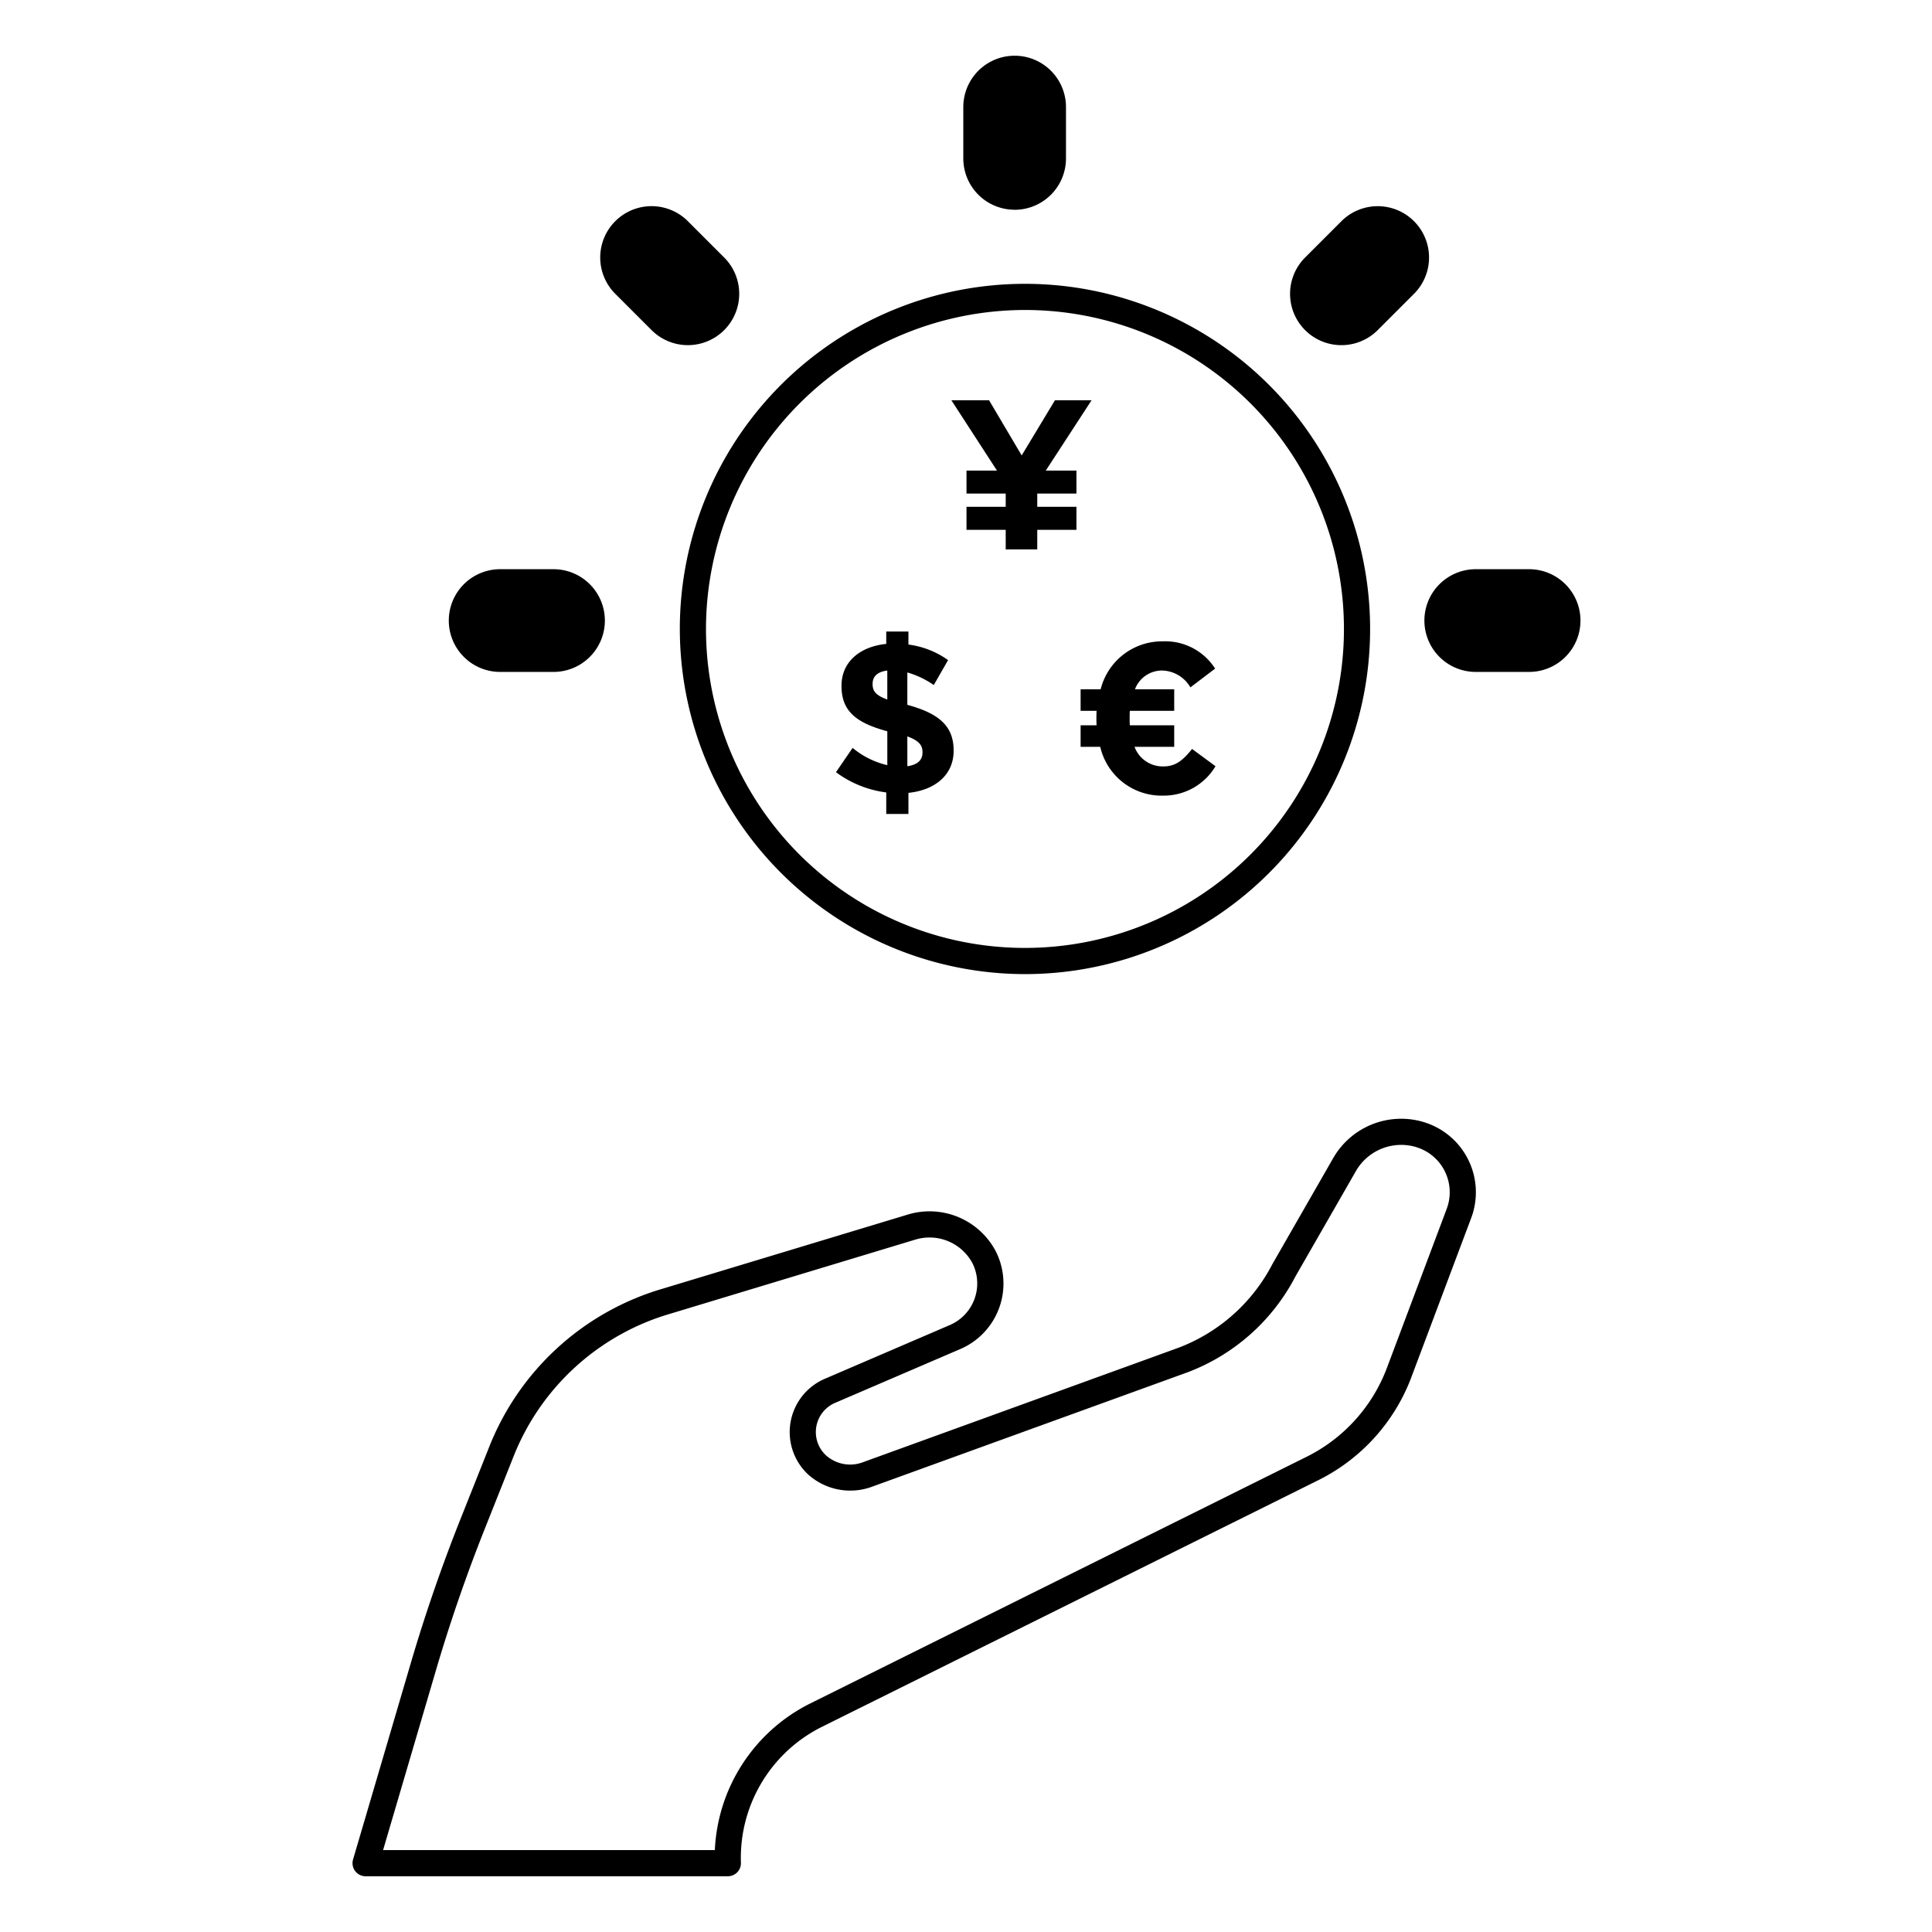 <svg id="icon-products-financial-services" viewBox="0 0 96 96" xmlns="http://www.w3.org/2000/svg">
  <path fill-rule="evenodd" d="M27.454 33.387h-2.551a2.552 2.552 0 1 1 0-5.103h2.55a2.552 2.552 0 1 1 0 5.103Zm45.926-5.103h2.55a2.552 2.552 0 1 1 0 5.103h-2.55a2.552 2.552 0 1 1 0-5.103ZM52.22 9.677a2.55 2.55 0 0 1-1.803.747v-.002a2.55 2.55 0 0 1-2.551-2.55V5.32a2.551 2.551 0 0 1 5.102 0v2.553c0 .677-.269 1.325-.747 1.804ZM34.18 17.15a2.551 2.551 0 0 1-1.804-.747l-1.804-1.804a2.551 2.551 0 0 1 3.608-3.608l1.804 1.804a2.551 2.551 0 0 1-1.804 4.355ZM70.26 14.6l-1.803 1.804a2.55 2.55 0 1 1-3.607-3.608l1.804-1.804a2.55 2.55 0 1 1 3.607 3.608Zm.484 41.156a3.641 3.641 0 0 1 2.372 4.731l-2.992 7.96v.003a9.426 9.426 0 0 1-4.68 5.131L40.782 85.835a7.27 7.27 0 0 0-3.966 6.722.65.65 0 0 1-.65.673H18.167a.65.65 0 0 1-.624-.833l2.887-9.819a81.843 81.843 0 0 1 2.42-7.018l1.483-3.727a13.278 13.278 0 0 1 8.592-7.798l12.17-3.68a3.72 3.72 0 0 1 4.375 1.803 3.544 3.544 0 0 1-1.806 4.898l-6.125 2.633a1.58 1.58 0 0 0-.516 2.608 1.8 1.8 0 0 0 1.88.351l15.659-5.68a8.751 8.751 0 0 0 4.665-4.16l2.997-5.223a3.894 3.894 0 0 1 4.52-1.83Zm-1.836 12.233 2.99-7.953-.001-.001a2.34 2.34 0 0 0-1.395-2.991L70.374 57a2.595 2.595 0 0 0-3.021 1.228l-2.986 5.203a10.035 10.035 0 0 1-5.353 4.756l-15.656 5.677a3.13 3.13 0 0 1-3.228-.622 2.882 2.882 0 0 1 .906-4.752l6.123-2.633a2.25 2.25 0 0 0 1.156-3.1 2.42 2.42 0 0 0-2.841-1.159l-12.177 3.683a11.984 11.984 0 0 0-7.758 7.036l-1.48 3.723a80.401 80.401 0 0 0-2.382 6.905l-2.642 8.985H35.52a8.575 8.575 0 0 1 4.68-7.256l24.67-12.26a8.13 8.13 0 0 0 4.038-4.426Zm-8.45-22.476a17.15 17.15 0 0 1-9.528 2.89 17.17 17.17 0 0 1-17.15-17.15 17.15 17.15 0 1 1 26.678 14.26Zm-.722-27.44a15.85 15.85 0 0 0-8.806-2.67 15.868 15.868 0 0 0-15.85 15.85 15.85 15.85 0 1 0 24.656-13.18ZM41.539 38.37l.826-1.207c.501.416 1.091.71 1.725.858v-1.684c-1.524-.413-2.276-.985-2.276-2.245v-.021c0-1.165.89-1.938 2.223-2.076v-.614h1.102v.646c.71.092 1.387.357 1.97.773l-.71 1.239c-.402-.278-.845-.49-1.314-.625v1.61c1.61.434 2.3 1.08 2.3 2.267v.02c0 1.186-.912 1.949-2.246 2.086v1.049h-1.102v-1.07a5.323 5.323 0 0 1-2.498-1.006Zm4.3-.995c0-.35-.18-.572-.754-.784l.001 1.483c.498-.074.752-.297.752-.679v-.02Zm-2.48-3.399v.021c0 .339.15.55.73.762v-1.44c-.517.064-.73.317-.73.657ZM54.49 35.32h-.795v-1.07h.996a3.147 3.147 0 0 1 3.082-2.382 2.942 2.942 0 0 1 2.606 1.355l-1.229.932a1.669 1.669 0 0 0-1.408-.837 1.434 1.434 0 0 0-1.346.932h1.95v1.07h-2.204c-.01.116-.01.243-.01.37a3.36 3.36 0 0 0 .01.349h2.204v1.07h-1.972a1.493 1.493 0 0 0 1.43.974c.616 0 .965-.296 1.43-.868l1.164.858a2.991 2.991 0 0 1-2.593 1.461 3.13 3.13 0 0 1-3.135-2.425h-.975v-1.07h.795c-.01-.105-.01-.211-.01-.328 0-.127 0-.264.01-.391Zm-6.465-10.794v-1.144h1.514l-2.266-3.494h1.873l1.621 2.742 1.653-2.742h1.82l-2.275 3.494h1.523v1.144h-1.947v.656h1.947v1.144h-1.947v.974h-1.568v-.974h-1.948v-1.144h1.948v-.656h-1.948Z"/>
</svg>
